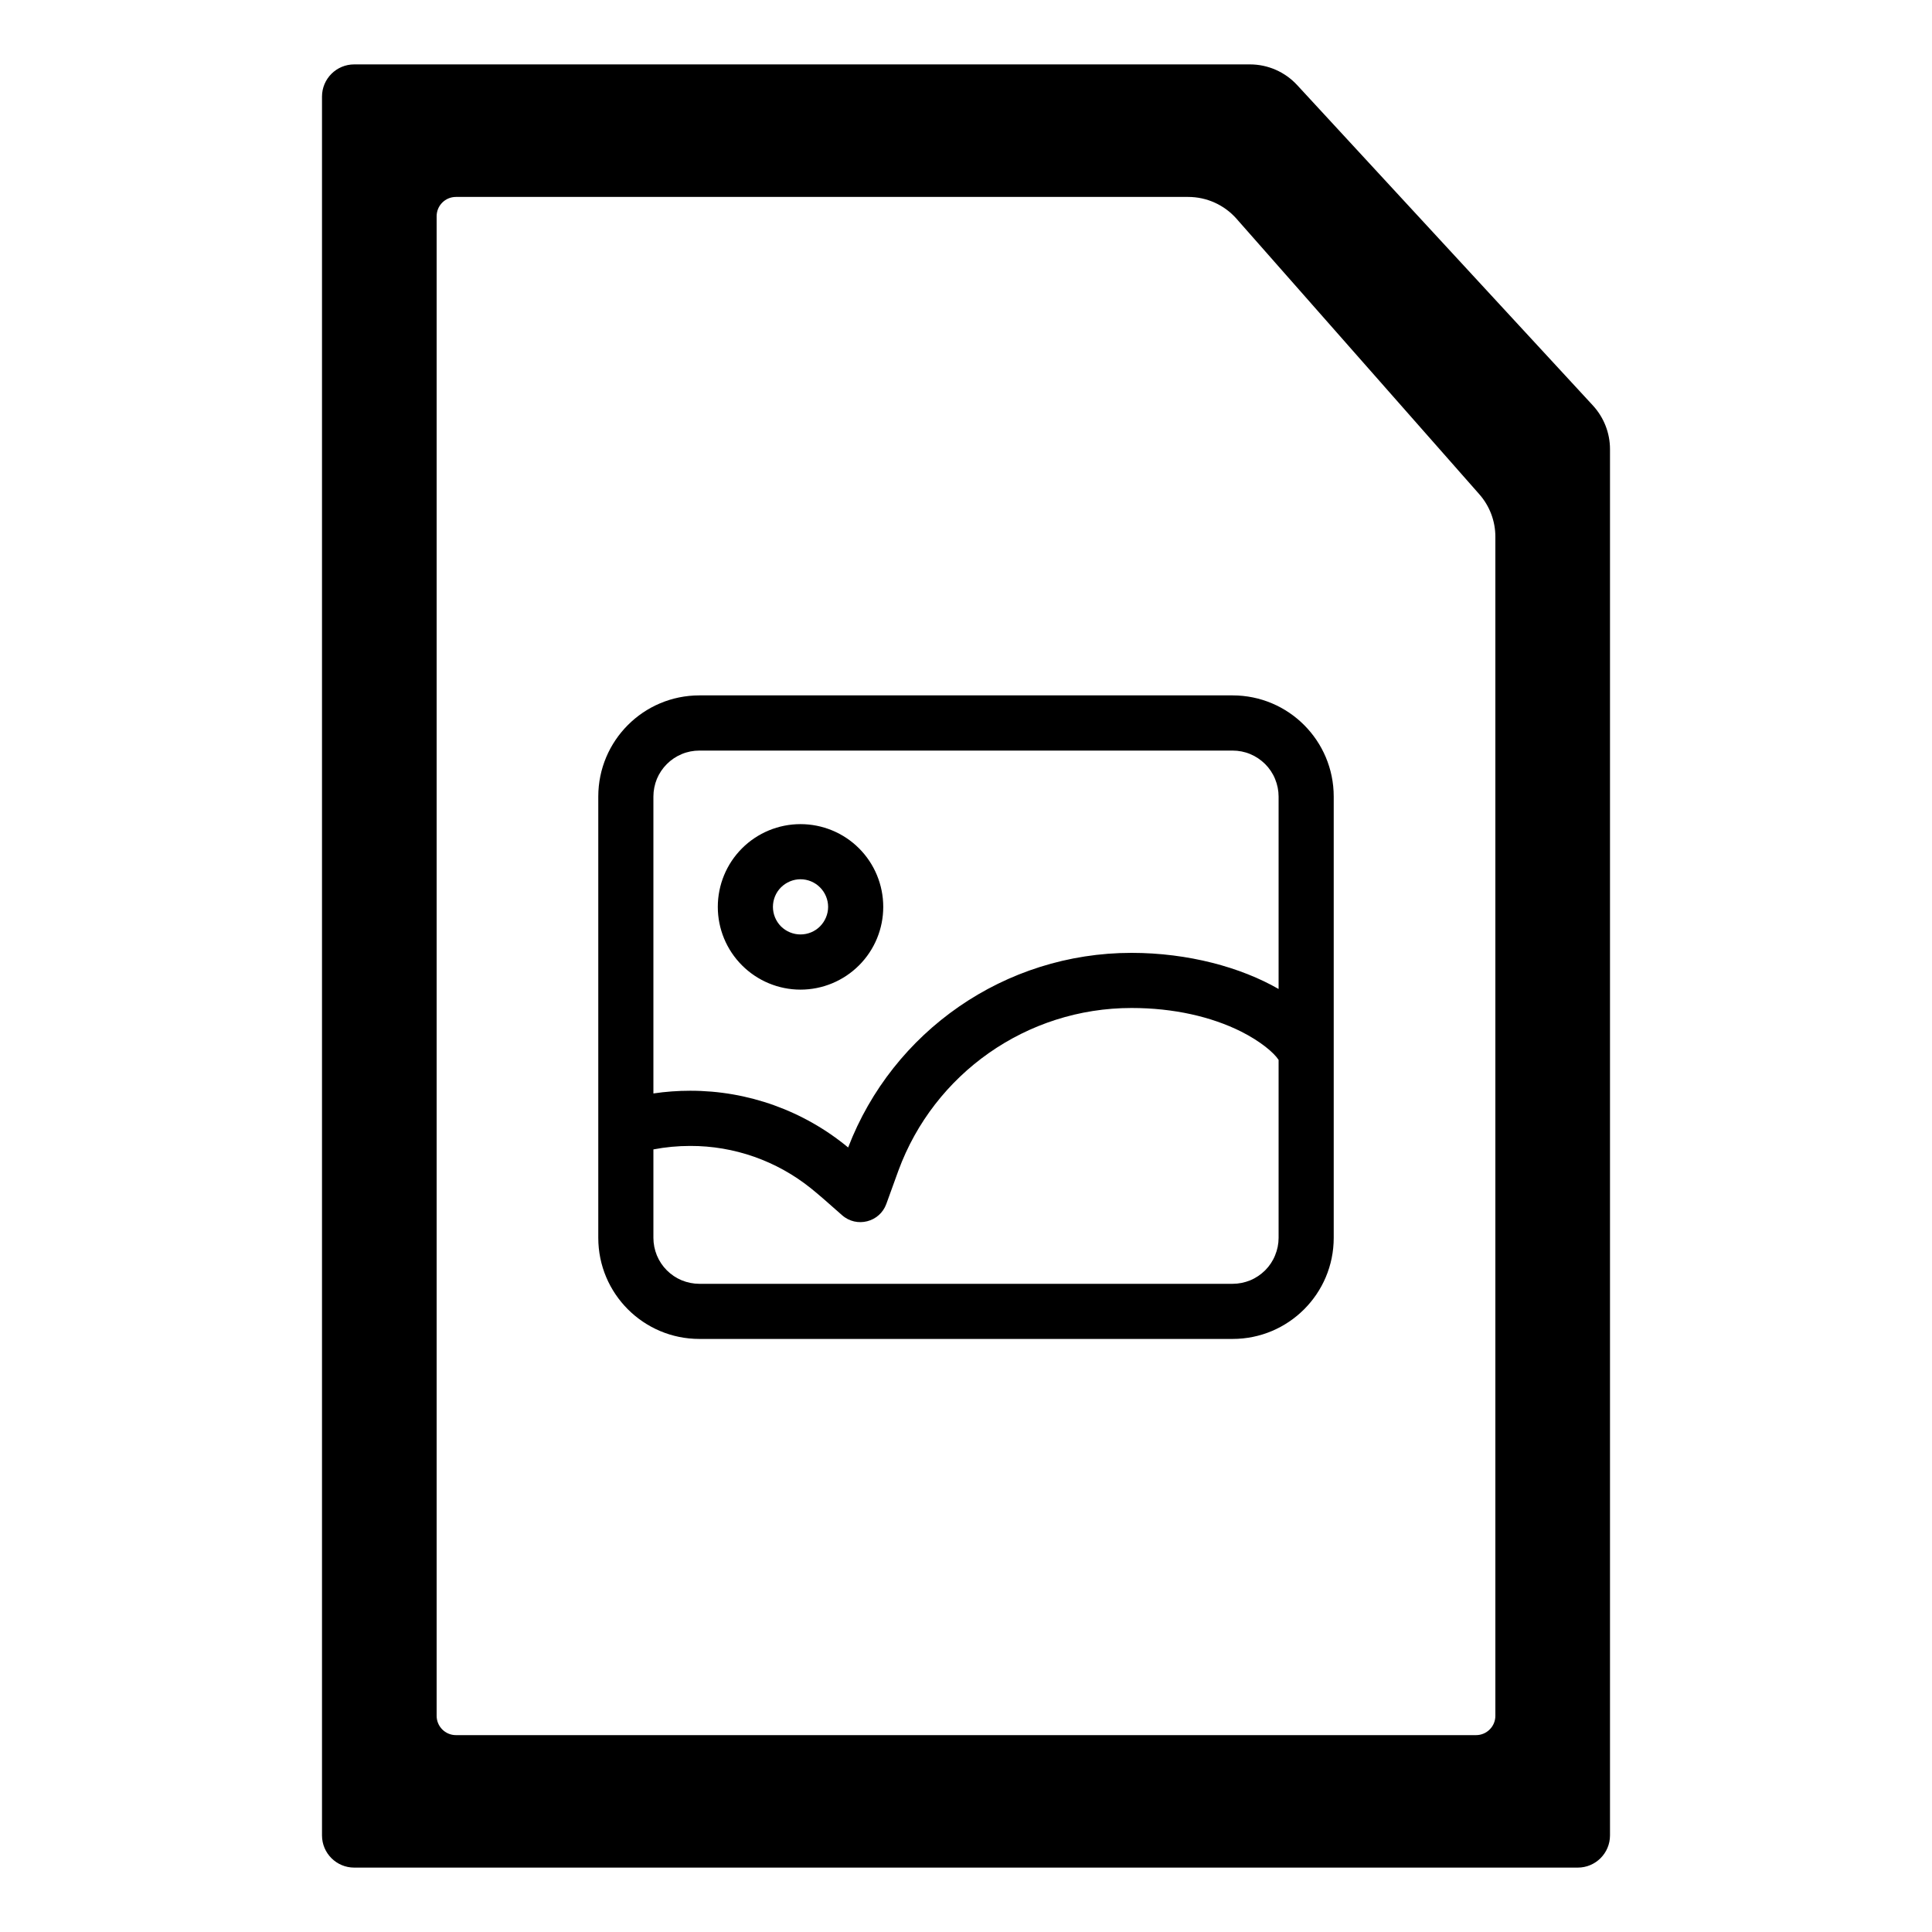 <svg width="30" height="30" viewBox="0 0 30 30" xmlns="http://www.w3.org/2000/svg">
<path fill-rule="evenodd" clip-rule="evenodd" d="M5.5 1C5.224 1 5 1.224 5 1.5V28.5C5 28.776 5.224 29 5.5 29H24.5C24.776 29 25 28.776 25 28.5V6.975C25 6.724 24.905 6.482 24.735 6.297L20.143 1.322C19.954 1.117 19.688 1 19.409 1H5.5ZM19.2 3.396C19.01 3.181 18.737 3.058 18.45 3.058H7.08C6.914 3.058 6.78 3.192 6.78 3.358V26.643C6.78 26.808 6.914 26.943 7.08 26.943H22.92C23.086 26.943 23.22 26.808 23.22 26.643V8.335C23.22 8.091 23.131 7.856 22.97 7.674L19.2 3.396Z" fill="black"/>
<path d="M20.71 16.356V19.221C20.71 20.088 20.007 20.791 19.14 20.791H10.86C9.993 20.791 9.29 20.088 9.29 19.221V12.369C9.29 11.501 9.993 10.798 10.86 10.798H19.14C20.007 10.798 20.71 11.501 20.71 12.369V16.356ZM19.854 15.357V12.369C19.854 12.275 19.835 12.182 19.799 12.095C19.764 12.009 19.711 11.93 19.645 11.864C19.578 11.798 19.5 11.745 19.413 11.709C19.327 11.673 19.234 11.655 19.14 11.655H10.86C10.766 11.655 10.673 11.673 10.587 11.709C10.5 11.745 10.421 11.798 10.355 11.864C10.289 11.93 10.236 12.009 10.2 12.095C10.165 12.182 10.146 12.275 10.146 12.369V16.979C10.335 16.951 10.526 16.937 10.717 16.937C11.613 16.936 12.48 17.247 13.17 17.818C13.863 16.014 15.601 14.796 17.57 14.796C18.449 14.796 19.269 15.02 19.854 15.357ZM19.854 16.458C19.782 16.346 19.571 16.168 19.27 16.017C18.811 15.788 18.226 15.652 17.57 15.652C15.94 15.652 14.503 16.673 13.95 18.178C13.914 18.277 13.851 18.45 13.763 18.694C13.66 18.979 13.302 19.07 13.075 18.869C12.855 18.673 12.693 18.533 12.592 18.452C12.06 18.025 11.399 17.792 10.717 17.794C10.524 17.794 10.333 17.812 10.146 17.848V19.221C10.146 19.315 10.165 19.408 10.2 19.494C10.236 19.581 10.289 19.66 10.355 19.726C10.421 19.792 10.5 19.845 10.587 19.881C10.673 19.916 10.766 19.935 10.86 19.935H19.14C19.234 19.935 19.327 19.916 19.413 19.881C19.5 19.845 19.578 19.792 19.645 19.726C19.711 19.66 19.764 19.581 19.799 19.494C19.835 19.408 19.854 19.315 19.854 19.221V16.458V16.458ZM12.43 15.367C12.09 15.367 11.763 15.231 11.522 14.99C11.281 14.749 11.146 14.423 11.146 14.082C11.146 13.741 11.281 13.414 11.522 13.173C11.763 12.932 12.09 12.797 12.43 12.797C12.771 12.797 13.098 12.932 13.339 13.173C13.58 13.414 13.715 13.741 13.715 14.082C13.715 14.423 13.58 14.749 13.339 14.99C13.098 15.231 12.771 15.367 12.43 15.367ZM12.43 14.51C12.544 14.51 12.653 14.465 12.733 14.385C12.813 14.304 12.859 14.195 12.859 14.082C12.859 13.968 12.813 13.859 12.733 13.779C12.653 13.699 12.544 13.653 12.43 13.653C12.317 13.653 12.208 13.699 12.127 13.779C12.047 13.859 12.002 13.968 12.002 14.082C12.002 14.195 12.047 14.304 12.127 14.385C12.208 14.465 12.317 14.51 12.43 14.51Z" fill="black"/>
</svg>
